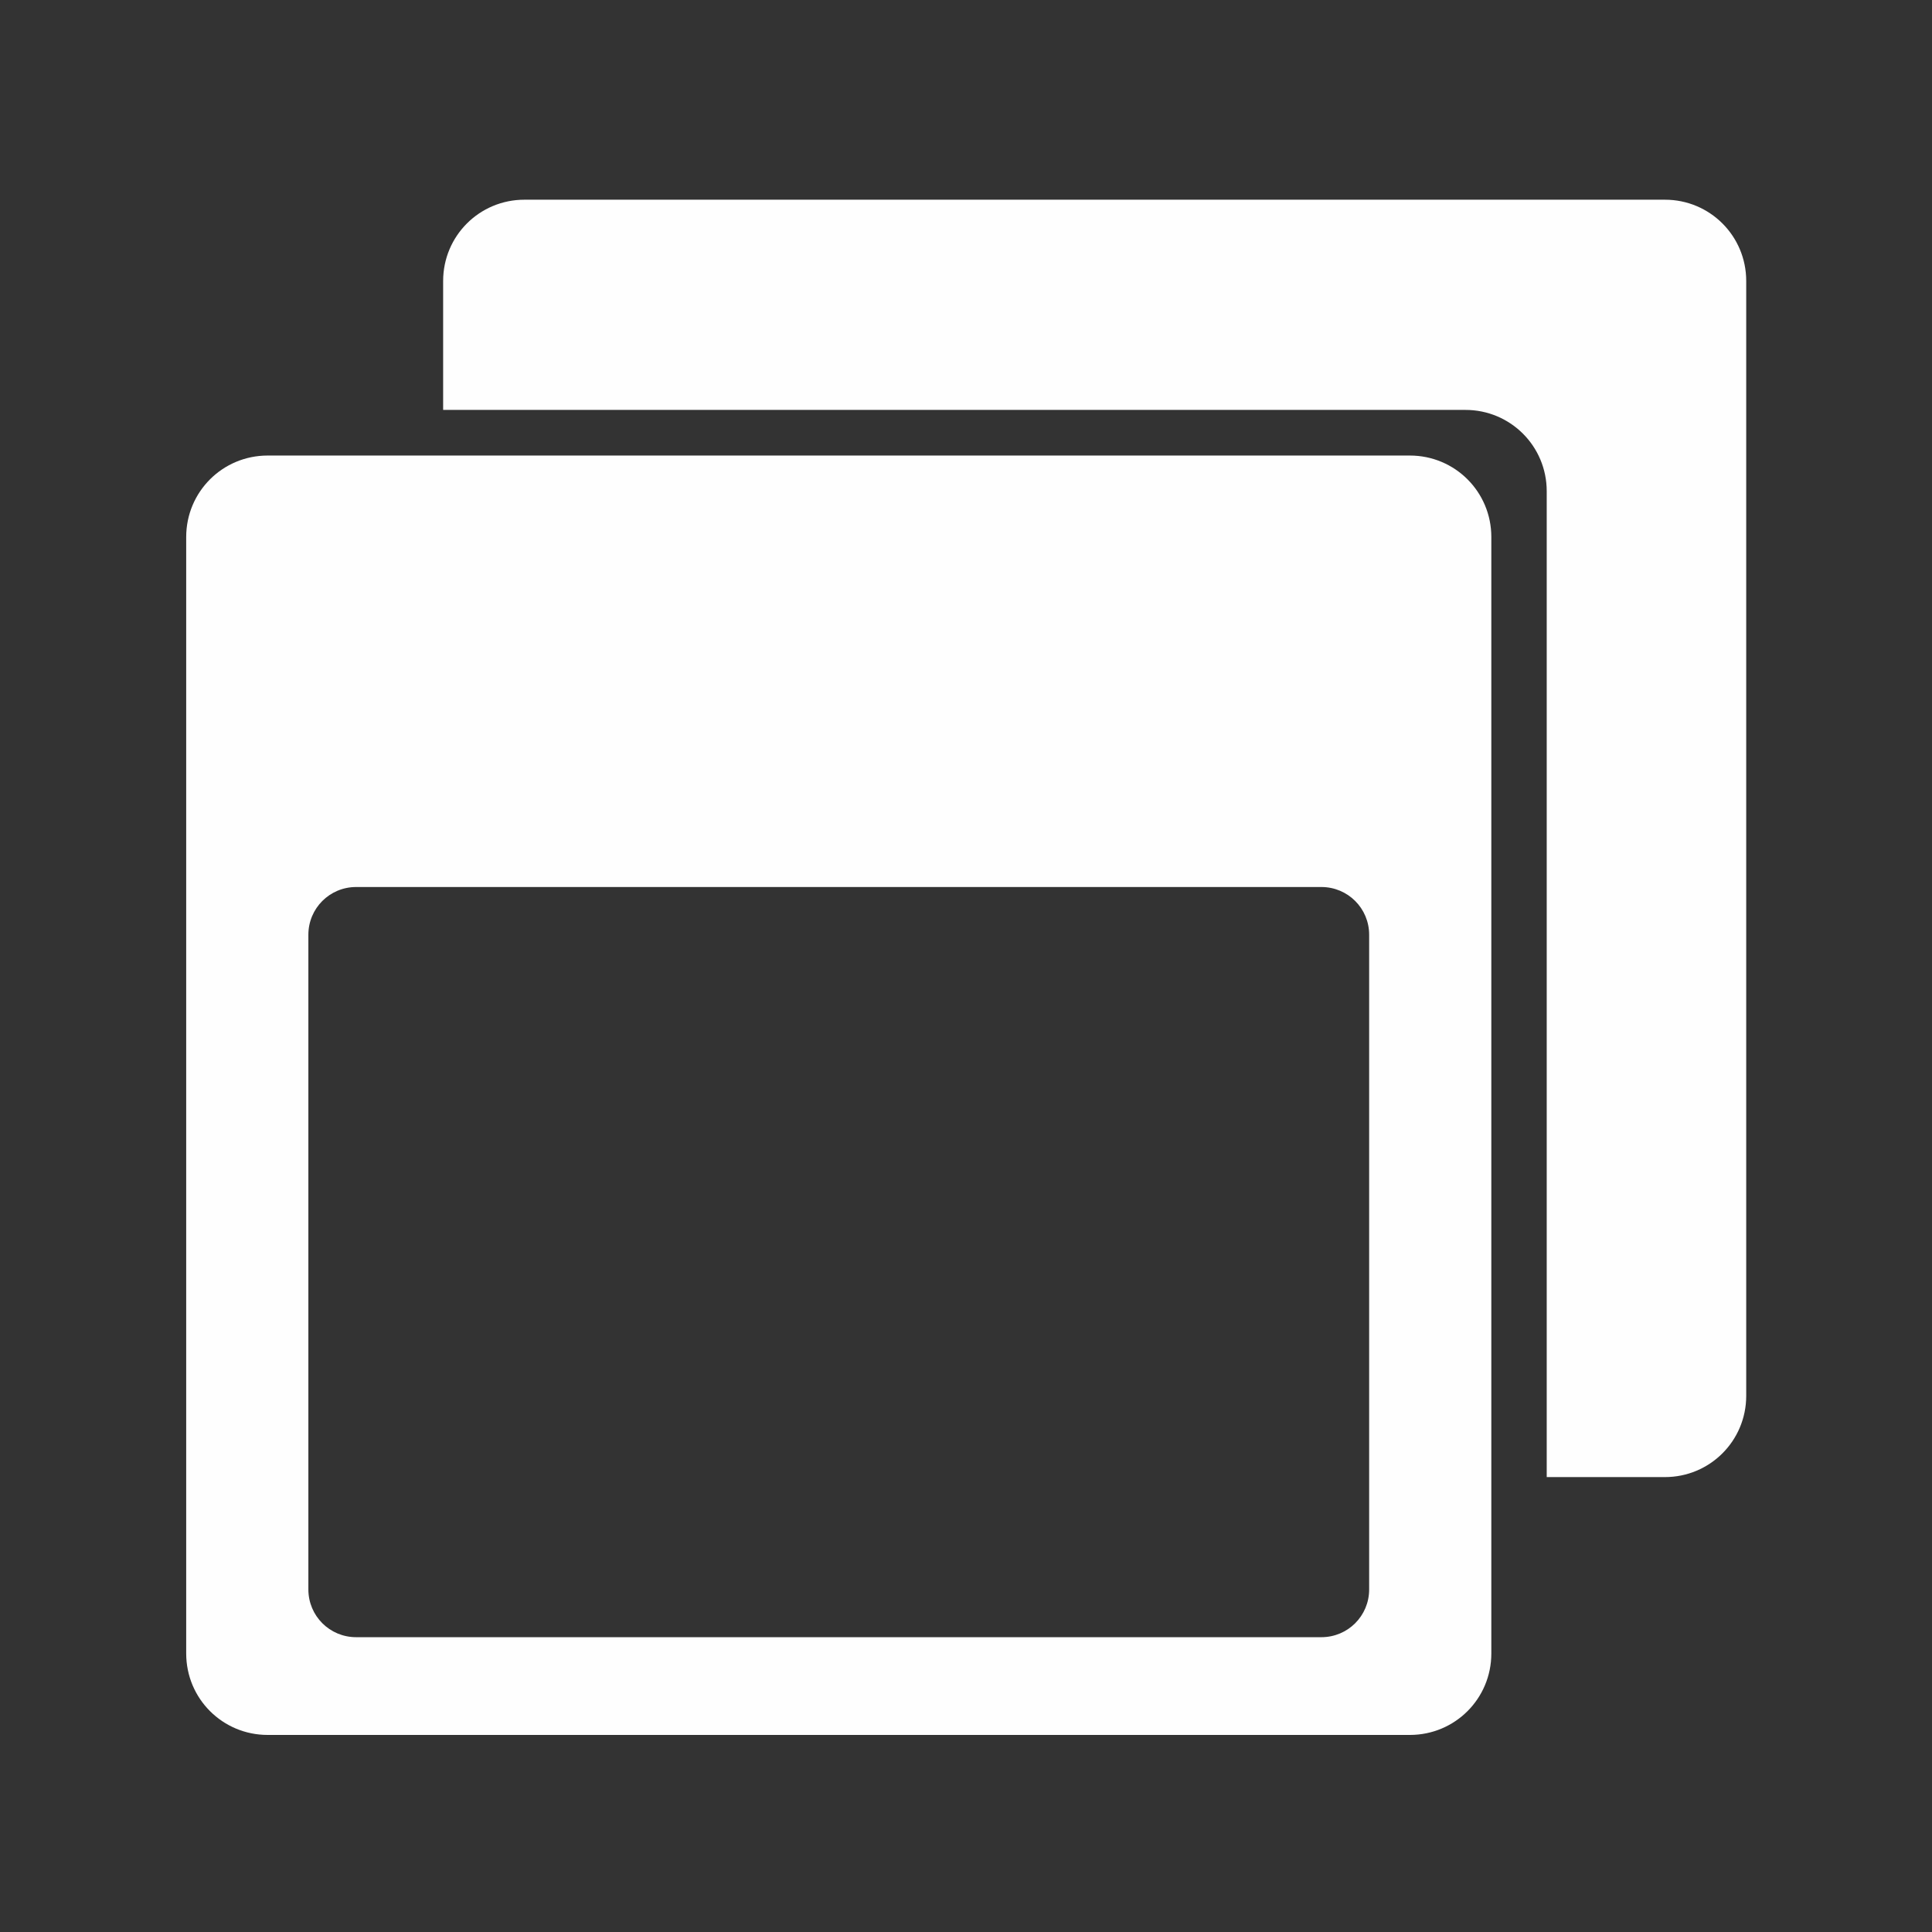 <?xml version="1.0" encoding="UTF-8" standalone="no"?>
<svg
   xmlns:dc="http://purl.org/dc/elements/1.1/"
   xmlns:cc="http://creativecommons.org/ns#"
   xmlns:rdf="http://www.w3.org/1999/02/22-rdf-syntax-ns#"
   xmlns:svg="http://www.w3.org/2000/svg"
   xmlns="http://www.w3.org/2000/svg"
   xmlns:sodipodi="http://sodipodi.sourceforge.net/DTD/sodipodi-0.dtd"
   xmlns:inkscape="http://www.inkscape.org/namespaces/inkscape"
   width="601"
   height="601"
   viewBox="0 0 159.015 159.015"
   version="1.1"
   id="svg1765"
   sodipodi:docname="float.svg"
   inkscape:export-filename="/home/vinicius/Imagens/icons/float.png"
   inkscape:export-xdpi="10.222961"
   inkscape:export-ydpi="10.222961"
   inkscape:version="1.0.2 (e86c870879, 2021-01-15)">
  <rect x="0" y="0" width="159.015" height="159.015" fill="#333333" stroke="none"/>
  <defs
     id="defs1759" />
  <sodipodi:namedview
     id="base"
     pagecolor="#ffffff"
     bordercolor="#666666"
     borderopacity="1.0"
     inkscape:pageopacity="0.0"
     inkscape:pageshadow="2"
     inkscape:zoom="0.7"
     inkscape:cx="297.32108"
     inkscape:cy="293.54314"
     inkscape:document-units="mm"
     inkscape:current-layer="layer1"
     inkscape:document-rotation="0"
     showgrid="false"
     units="px"
     inkscape:window-width="1344"
     inkscape:window-height="707"
     inkscape:window-x="8"
     inkscape:window-y="33"
     inkscape:window-maximized="0"
     inkscape:pagecheckerboard="true" />
  <g
     inkscape:label="Layer 1"
     inkscape:groupmode="layer"
     id="layer1">
    <g
       id="g1894"
       transform="translate(-6.76,4.413)">
      <path
         id="rect1767"
         style="font-variation-settings:normal;opacity:1;vector-effect:none;fill:#ffffff;fill-opacity:0.993;stroke:none;stroke-width:1;stroke-linecap:round;stroke-linejoin:round;stroke-miterlimit:4;stroke-dasharray:none;stroke-dashoffset:0;stroke-opacity:1;stop-color:#000000;stop-opacity:1"
         d="m 108.639,124.834 c -14.015,0 -25.299,11.282 -25.299,25.297 v 346.768 c 0,14.015 11.284,25.299 25.299,25.299 h 354.762 c 14.015,0 25.297,-11.284 25.297,-25.299 V 150.131 c 0,-14.015 -11.282,-25.297 -25.297,-25.297 z m 27.48,134.01 h 299.799 c 8.218,0 14.834,6.614 14.834,14.832 v 203.33 c 0,8.218 -6.616,14.832 -14.834,14.832 H 136.119 c -8.218,0 -14.834,-6.614 -14.834,-14.832 V 273.676 c 0,-8.218 6.616,-14.832 14.834,-14.832 z"
         transform="scale(0.265)" />
      <path
         id="rect1884"
         style="font-variation-settings:normal;opacity:1;vector-effect:none;fill:#ffffff;fill-opacity:0.993;stroke:none;stroke-width:0.265;stroke-linecap:round;stroke-linejoin:round;stroke-miterlimit:4;stroke-dasharray:none;stroke-dashoffset:0;stroke-opacity:1;stop-color:#000000;stop-opacity:1"
         d="m 49.926,12.024 c -3.708,0 -6.693,2.985 -6.693,6.693 v 10.608 h 84.138 c 3.708,0 6.693,2.985 6.693,6.693 v 81.142 h 9.727 c 3.708,0 6.693,-2.985 6.693,-6.693 V 18.717 c 0,-3.708 -2.985,-6.693 -6.693,-6.693 z" />
    </g>
  </g>
</svg>
